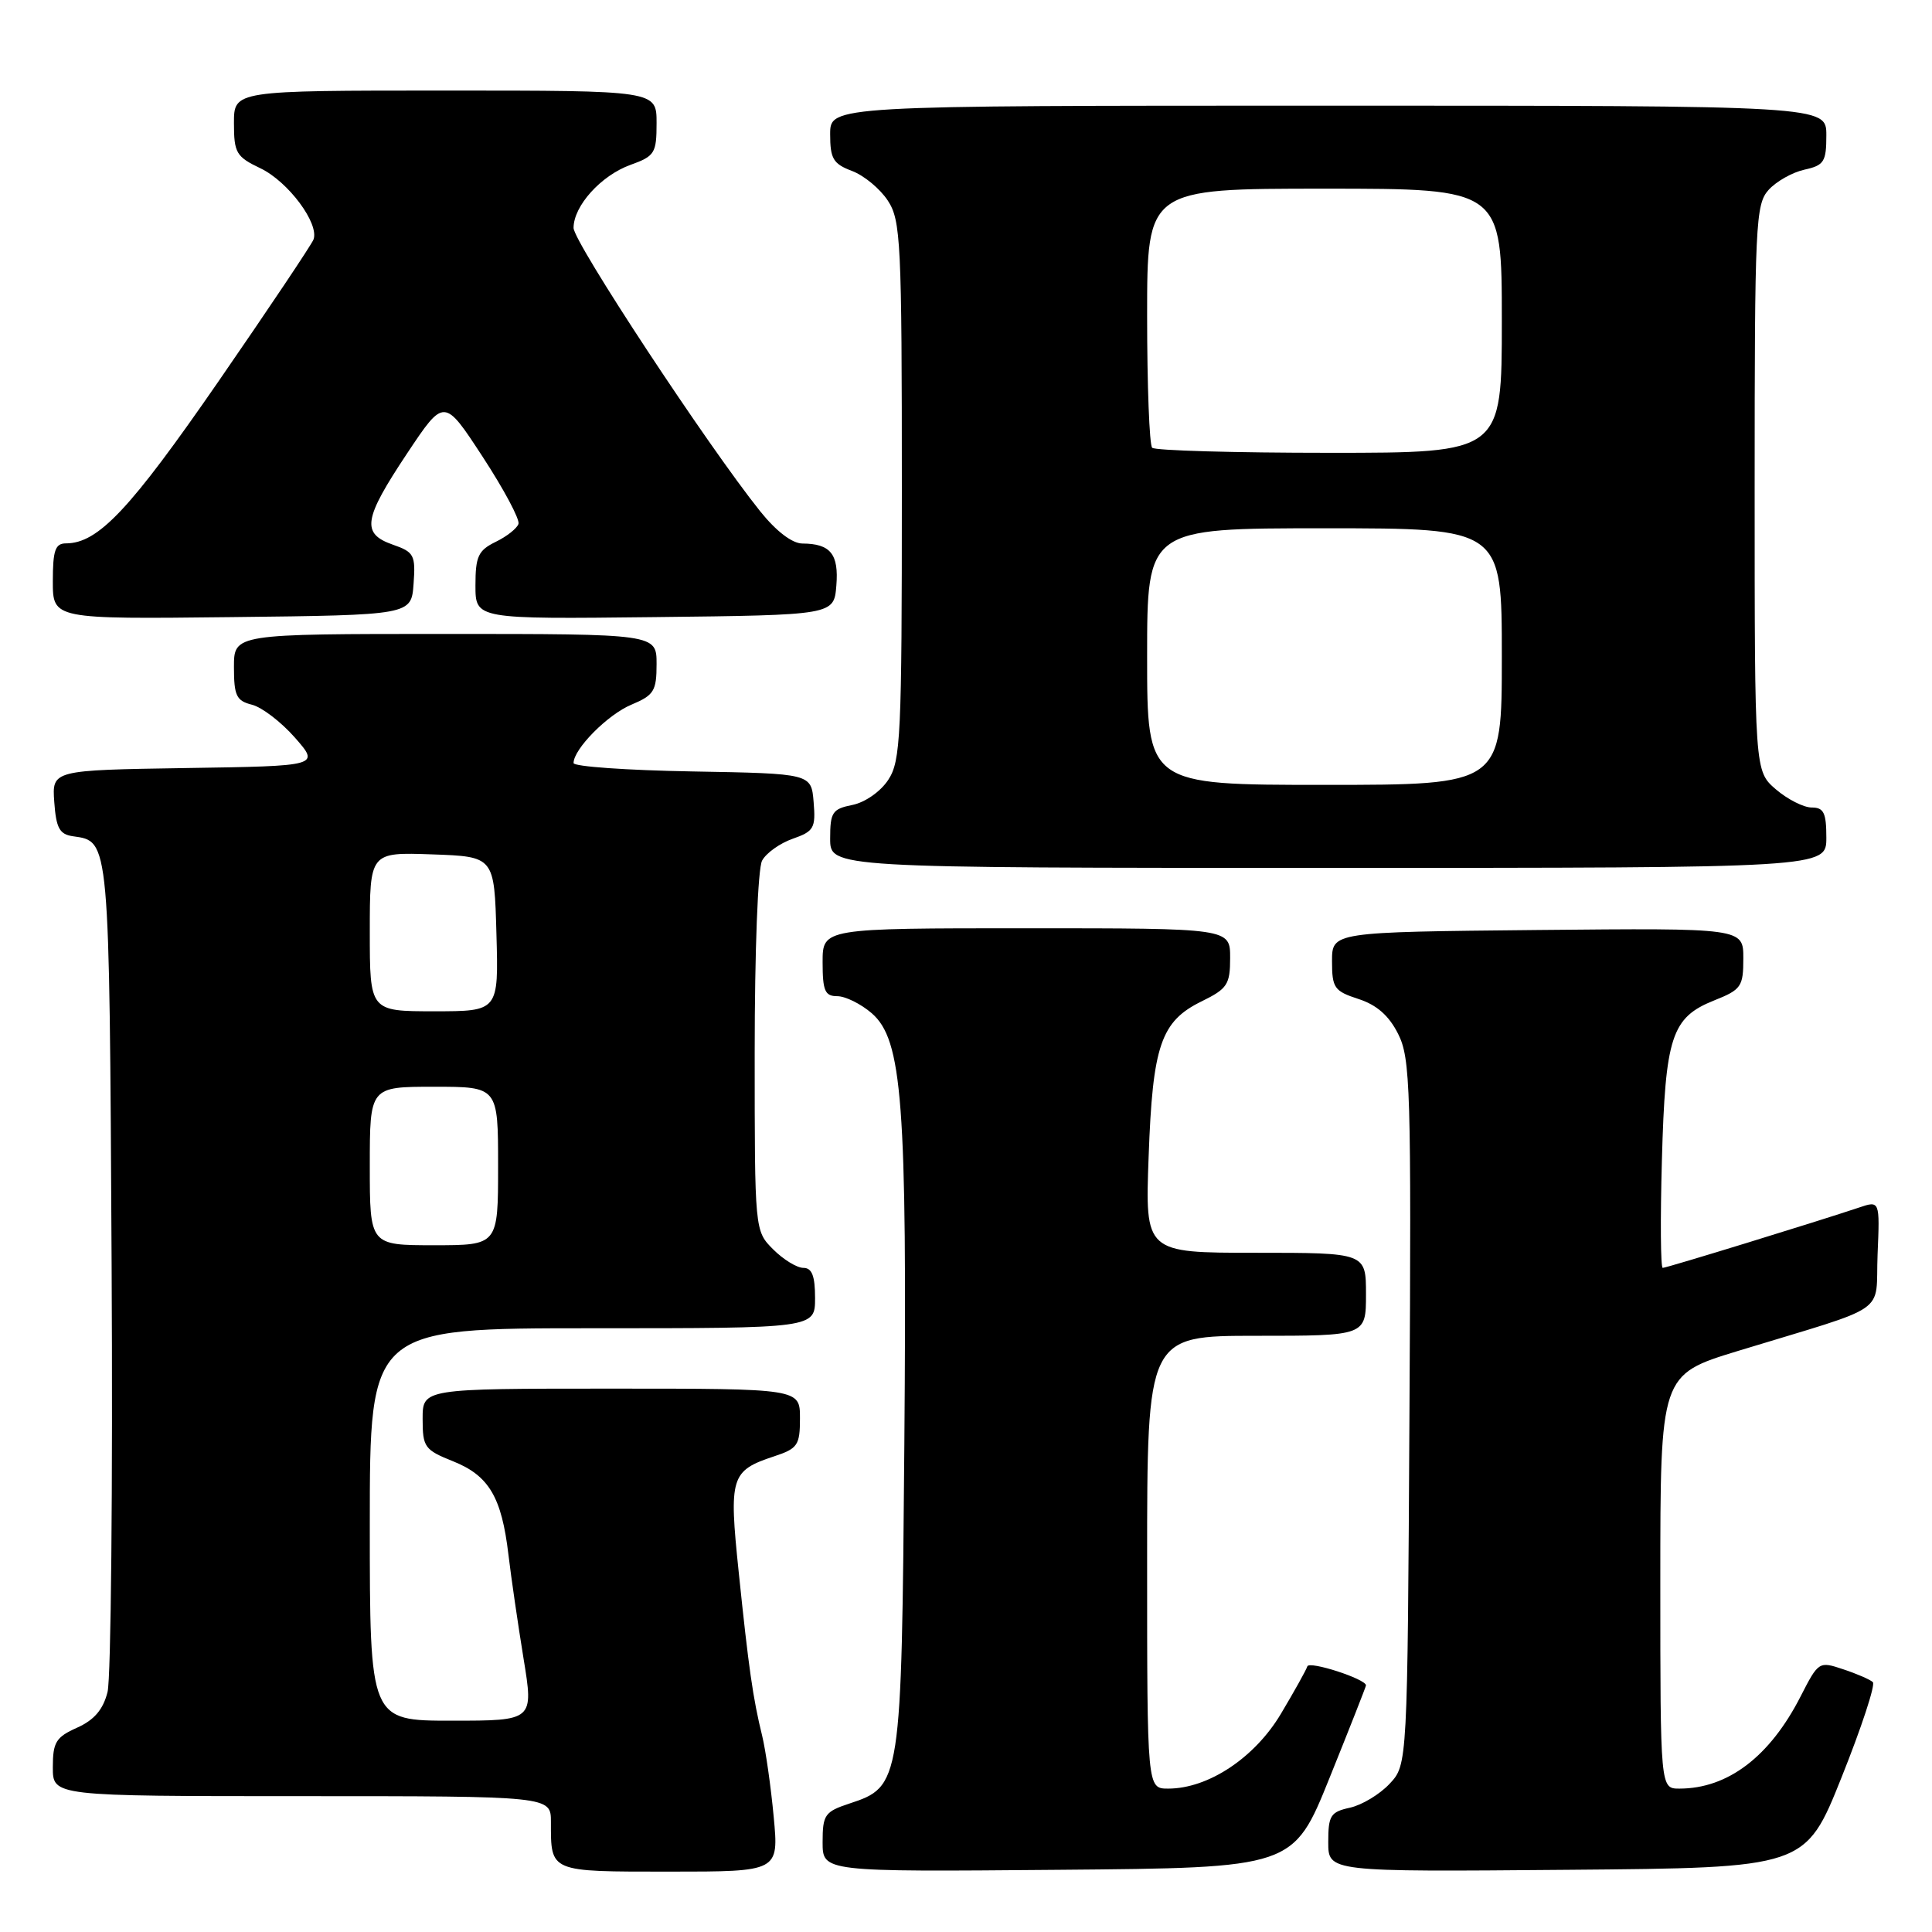 <?xml version="1.0" encoding="UTF-8" standalone="no"?>
<!DOCTYPE svg PUBLIC "-//W3C//DTD SVG 1.1//EN" "http://www.w3.org/Graphics/SVG/1.1/DTD/svg11.dtd" >
<svg xmlns="http://www.w3.org/2000/svg" xmlns:xlink="http://www.w3.org/1999/xlink" version="1.1" viewBox="0 0 256 256">
 <g >
 <path fill="currentColor"
d=" M 102.52 240.75 C 102.15 236.76 101.46 231.93 100.99 230.00 C 99.77 225.04 99.20 221.05 97.88 208.28 C 96.57 195.68 96.82 194.88 102.58 192.97 C 105.70 191.94 106.00 191.50 106.00 187.92 C 106.00 184.00 106.00 184.00 81.00 184.00 C 56.00 184.00 56.00 184.00 56.00 188.01 C 56.00 191.76 56.26 192.12 60.04 193.63 C 64.79 195.53 66.47 198.38 67.37 206.00 C 67.73 209.03 68.63 215.21 69.37 219.75 C 70.72 228.00 70.72 228.00 59.86 228.00 C 49.00 228.00 49.00 228.00 49.00 202.00 C 49.00 176.00 49.00 176.00 78.50 176.00 C 108.00 176.00 108.00 176.00 108.00 172.00 C 108.00 169.06 107.59 168.00 106.45 168.00 C 105.60 168.00 103.80 166.90 102.45 165.55 C 100.00 163.09 100.00 163.09 100.00 139.48 C 100.00 125.99 100.42 115.08 100.98 114.04 C 101.52 113.03 103.35 111.73 105.04 111.14 C 107.84 110.16 108.10 109.72 107.81 106.28 C 107.50 102.50 107.50 102.50 91.75 102.22 C 83.09 102.07 76.00 101.57 76.00 101.11 C 76.00 99.25 80.53 94.67 83.67 93.37 C 86.65 92.12 87.00 91.56 87.00 87.99 C 87.00 84.00 87.00 84.00 59.00 84.00 C 31.00 84.00 31.00 84.00 31.00 88.39 C 31.00 92.19 31.32 92.86 33.39 93.38 C 34.70 93.71 37.26 95.67 39.08 97.74 C 42.38 101.50 42.38 101.50 24.63 101.77 C 6.89 102.05 6.89 102.05 7.19 106.27 C 7.44 109.74 7.89 110.56 9.68 110.81 C 14.54 111.50 14.48 110.88 14.79 167.60 C 14.95 196.92 14.71 222.39 14.25 224.20 C 13.66 226.54 12.48 227.91 10.21 228.93 C 7.41 230.18 7.00 230.85 7.00 234.18 C 7.00 238.00 7.00 238.00 40.00 238.00 C 73.00 238.00 73.00 238.00 73.00 241.42 C 73.00 248.11 72.73 248.00 88.71 248.00 C 103.20 248.00 103.20 248.00 102.52 240.75 Z  M 176.18 235.56 C 178.83 228.99 181.00 223.48 181.00 223.32 C 181.00 222.48 173.49 220.04 173.23 220.80 C 173.07 221.30 171.49 224.13 169.72 227.10 C 166.25 232.92 160.10 237.00 154.79 237.00 C 152.00 237.00 152.00 237.00 152.00 207.00 C 152.00 177.00 152.00 177.00 166.50 177.00 C 181.00 177.00 181.00 177.00 181.00 171.50 C 181.00 166.00 181.00 166.00 166.37 166.00 C 151.73 166.00 151.73 166.00 152.20 153.25 C 152.73 138.50 153.82 135.32 159.25 132.67 C 162.63 131.01 163.00 130.45 163.00 126.92 C 163.00 123.00 163.00 123.00 136.00 123.00 C 109.00 123.00 109.00 123.00 109.00 127.50 C 109.00 131.29 109.31 132.00 110.94 132.00 C 112.01 132.00 114.06 133.01 115.50 134.25 C 119.57 137.77 120.20 146.03 119.83 191.44 C 119.46 236.41 119.41 236.72 112.52 238.99 C 109.29 240.06 109.00 240.48 109.00 244.09 C 109.00 248.03 109.00 248.03 140.18 247.76 C 171.37 247.50 171.37 247.50 176.18 235.56 Z  M 244.02 235.50 C 246.66 228.90 248.53 223.22 248.16 222.89 C 247.80 222.55 246.03 221.78 244.24 221.19 C 241.02 220.11 240.96 220.15 238.58 224.80 C 234.51 232.77 228.94 237.00 222.53 237.00 C 220.00 237.00 220.00 237.00 220.00 209.58 C 220.00 182.16 220.00 182.16 230.25 179.02 C 250.76 172.76 248.46 174.35 248.79 166.21 C 249.09 159.07 249.09 159.07 246.29 160.02 C 240.99 161.80 220.84 168.00 220.32 168.00 C 220.04 168.00 219.99 161.59 220.21 153.75 C 220.66 137.35 221.48 134.82 227.14 132.56 C 230.73 131.13 231.00 130.73 231.00 126.99 C 231.00 122.97 231.00 122.97 203.75 123.23 C 176.50 123.50 176.50 123.50 176.50 127.37 C 176.50 130.91 176.80 131.33 180.00 132.37 C 182.42 133.15 184.05 134.58 185.26 137.00 C 186.89 140.22 187.01 144.25 186.76 187.17 C 186.50 233.84 186.50 233.84 184.12 236.37 C 182.82 237.76 180.46 239.18 178.87 239.53 C 176.30 240.09 176.00 240.57 176.00 244.09 C 176.00 248.03 176.00 248.03 207.61 247.76 C 239.22 247.50 239.22 247.50 244.02 235.50 Z  M 242.00 111.00 C 242.00 107.70 241.66 107.00 240.06 107.00 C 238.99 107.00 236.85 105.91 235.31 104.59 C 232.50 102.17 232.50 102.17 232.50 64.69 C 232.50 29.60 232.62 27.08 234.35 25.16 C 235.37 24.03 237.51 22.83 239.10 22.48 C 241.70 21.91 242.00 21.43 242.00 17.92 C 242.00 14.00 242.00 14.00 176.00 14.00 C 110.00 14.00 110.00 14.00 110.00 17.78 C 110.00 21.03 110.40 21.71 112.89 22.65 C 114.49 23.25 116.62 25.02 117.64 26.58 C 119.36 29.20 119.50 32.01 119.50 65.00 C 119.50 97.55 119.35 100.82 117.70 103.33 C 116.69 104.88 114.63 106.32 112.95 106.66 C 110.29 107.19 110.00 107.63 110.00 111.12 C 110.00 115.00 110.00 115.00 176.00 115.00 C 242.00 115.00 242.00 115.00 242.00 111.00 Z  M 54.80 77.37 C 55.08 73.55 54.87 73.15 52.05 72.17 C 47.85 70.70 48.15 68.79 53.93 60.10 C 58.85 52.71 58.85 52.71 63.95 60.52 C 66.76 64.82 68.90 68.83 68.70 69.42 C 68.51 70.01 67.15 71.09 65.68 71.80 C 63.37 72.93 63.00 73.72 63.00 77.57 C 63.00 82.04 63.00 82.04 86.75 81.77 C 110.50 81.50 110.50 81.50 110.82 77.60 C 111.16 73.42 110.05 72.04 106.32 72.02 C 104.96 72.01 102.85 70.39 100.73 67.75 C 93.79 59.09 76.00 32.07 76.00 30.20 C 76.00 27.29 79.63 23.26 83.53 21.85 C 86.76 20.69 87.00 20.30 87.00 16.30 C 87.00 12.00 87.00 12.00 59.00 12.00 C 31.00 12.00 31.00 12.00 31.00 16.31 C 31.00 20.26 31.30 20.77 34.51 22.30 C 38.19 24.06 42.33 29.62 41.54 31.74 C 41.28 32.42 35.60 40.90 28.92 50.58 C 17.23 67.50 13.01 71.99 8.75 72.00 C 7.32 72.00 7.00 72.91 7.00 77.02 C 7.00 82.04 7.00 82.04 30.75 81.77 C 54.50 81.50 54.50 81.50 54.80 77.37 Z  M 49.00 154.50 C 49.00 144.00 49.00 144.00 57.50 144.00 C 66.00 144.00 66.00 144.00 66.00 154.50 C 66.00 165.00 66.00 165.00 57.50 165.00 C 49.00 165.00 49.00 165.00 49.00 154.50 Z  M 49.00 123.46 C 49.00 112.92 49.00 112.92 57.25 113.21 C 65.50 113.50 65.50 113.50 65.78 123.75 C 66.07 134.00 66.07 134.00 57.53 134.00 C 49.00 134.00 49.00 134.00 49.00 123.46 Z  M 152.00 87.00 C 152.00 70.00 152.00 70.00 175.50 70.00 C 199.00 70.00 199.00 70.00 199.00 87.00 C 199.00 104.00 199.00 104.00 175.50 104.00 C 152.00 104.00 152.00 104.00 152.00 87.00 Z  M 152.67 59.33 C 152.30 58.97 152.00 51.09 152.00 41.83 C 152.00 25.00 152.00 25.00 175.50 25.00 C 199.00 25.00 199.00 25.00 199.00 42.50 C 199.00 60.00 199.00 60.00 176.17 60.00 C 163.61 60.00 153.03 59.70 152.67 59.33 Z "/>
</g>
</svg>